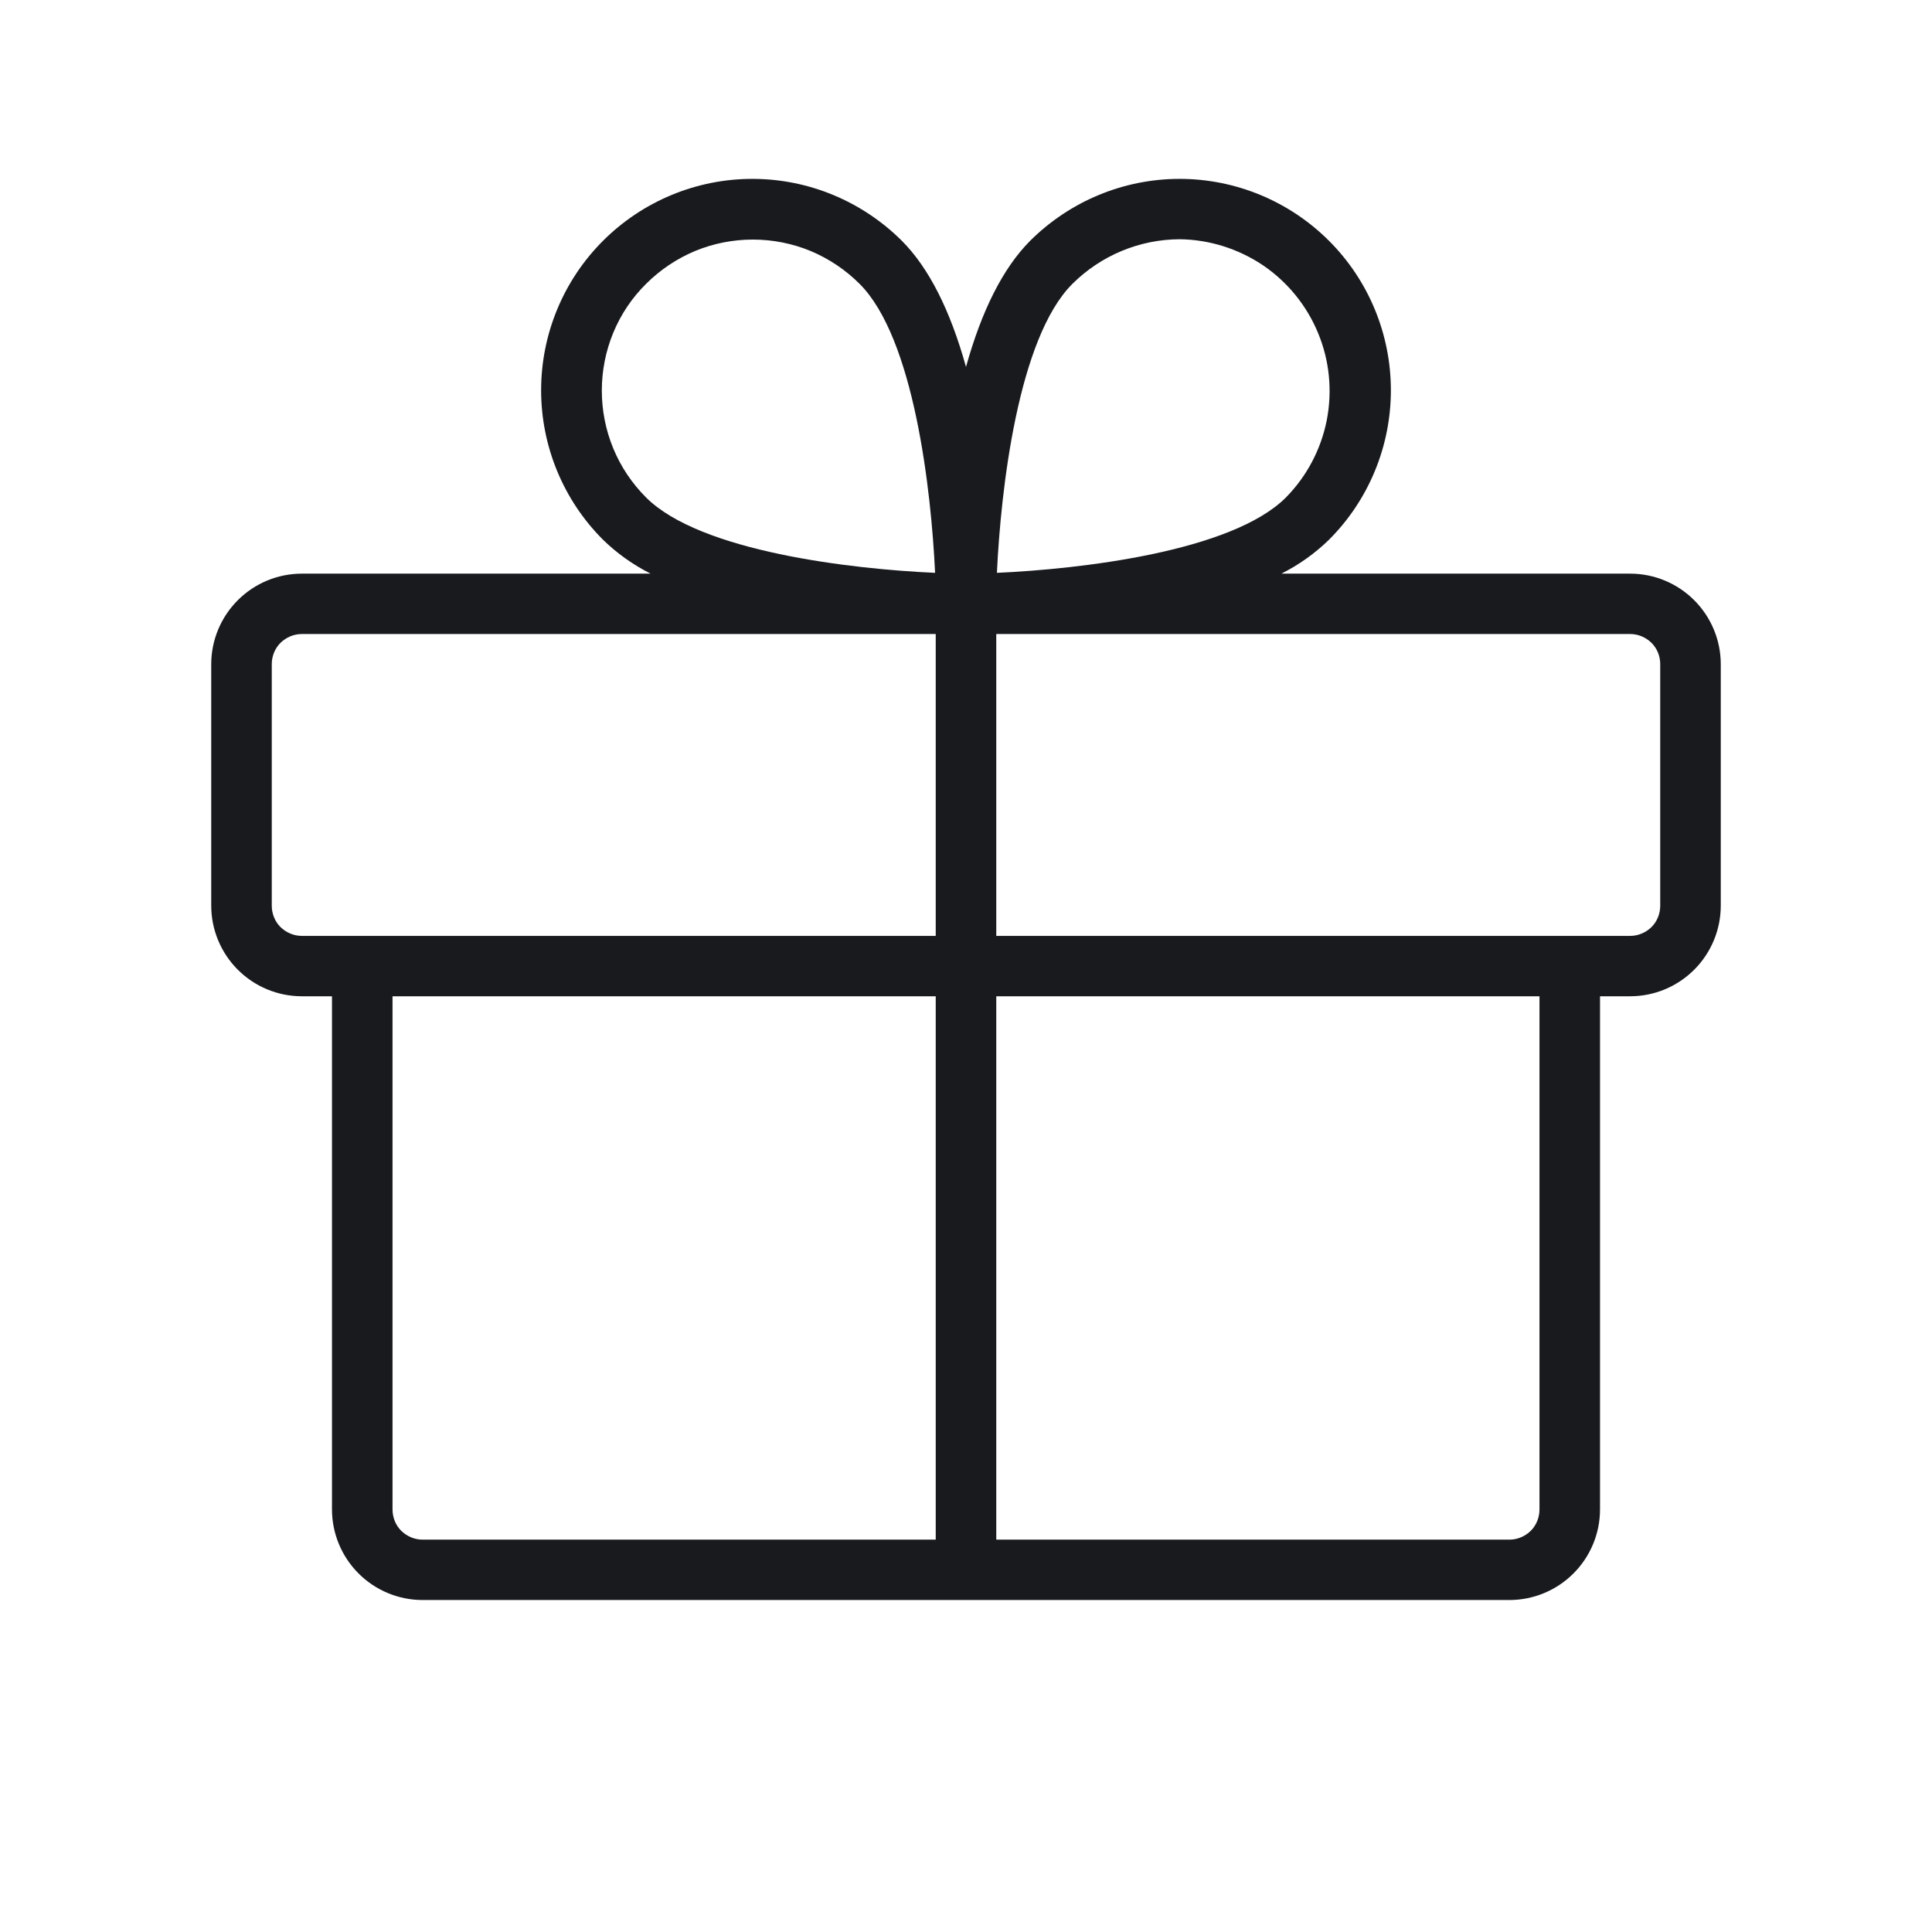 <svg width="12" height="12" viewBox="0 0 12 12" fill="none" xmlns="http://www.w3.org/2000/svg">
<path d="M10.125 3.563H7.959C8.068 3.508 8.168 3.437 8.255 3.352C8.501 3.106 8.639 2.772 8.639 2.424C8.639 2.076 8.501 1.742 8.255 1.496C8.009 1.25 7.675 1.111 7.327 1.111C6.978 1.111 6.645 1.25 6.398 1.496C6.23 1.665 6.098 1.927 6 2.279C5.902 1.927 5.77 1.665 5.602 1.496C5.355 1.25 5.022 1.111 4.673 1.111C4.325 1.111 3.991 1.25 3.745 1.496C3.499 1.742 3.361 2.076 3.361 2.424C3.361 2.772 3.499 3.106 3.745 3.352C3.832 3.437 3.932 3.508 4.041 3.563H1.875C1.726 3.563 1.583 3.622 1.477 3.728C1.372 3.833 1.312 3.976 1.312 4.125V5.625C1.312 5.775 1.372 5.918 1.477 6.023C1.583 6.129 1.726 6.188 1.875 6.188H2.062V9.375C2.062 9.525 2.122 9.668 2.227 9.773C2.333 9.879 2.476 9.938 2.625 9.938H9.375C9.524 9.938 9.667 9.879 9.773 9.773C9.878 9.668 9.938 9.525 9.938 9.375V6.188H10.125C10.274 6.188 10.417 6.129 10.523 6.023C10.628 5.918 10.688 5.775 10.688 5.625V4.125C10.688 3.976 10.628 3.833 10.523 3.728C10.417 3.622 10.274 3.563 10.125 3.563ZM6.661 1.763C6.838 1.587 7.077 1.487 7.327 1.486C7.511 1.488 7.692 1.545 7.845 1.648C7.998 1.752 8.117 1.899 8.187 2.069C8.258 2.24 8.276 2.428 8.241 2.609C8.205 2.791 8.117 2.958 7.987 3.09C7.65 3.427 6.708 3.535 6.192 3.558C6.216 3.043 6.323 2.1 6.661 1.763V1.763ZM4.013 1.763C4.1 1.676 4.203 1.607 4.317 1.559C4.431 1.512 4.553 1.488 4.676 1.488C4.799 1.488 4.921 1.512 5.035 1.559C5.149 1.607 5.252 1.676 5.339 1.763C5.677 2.1 5.784 3.043 5.808 3.558C5.292 3.535 4.35 3.427 4.013 3.09C3.925 3.002 3.856 2.899 3.809 2.785C3.762 2.671 3.738 2.549 3.738 2.426C3.738 2.303 3.762 2.181 3.809 2.067C3.856 1.953 3.925 1.85 4.013 1.763V1.763ZM1.688 5.625V4.125C1.688 4.076 1.707 4.028 1.742 3.993C1.778 3.958 1.825 3.938 1.875 3.938H5.812V5.813H1.875C1.825 5.813 1.778 5.793 1.742 5.758C1.707 5.723 1.688 5.675 1.688 5.625ZM2.438 9.375V6.188H5.812V9.563H2.625C2.575 9.563 2.528 9.543 2.492 9.508C2.457 9.473 2.438 9.425 2.438 9.375ZM9.562 9.375C9.562 9.425 9.543 9.473 9.508 9.508C9.472 9.543 9.425 9.563 9.375 9.563H6.188V6.188H9.562V9.375ZM10.312 5.625C10.312 5.675 10.293 5.723 10.258 5.758C10.222 5.793 10.175 5.813 10.125 5.813H6.188V3.938H10.125C10.175 3.938 10.222 3.958 10.258 3.993C10.293 4.028 10.312 4.076 10.312 4.125V5.625Z" fill="#181A1E"/>
</svg>
